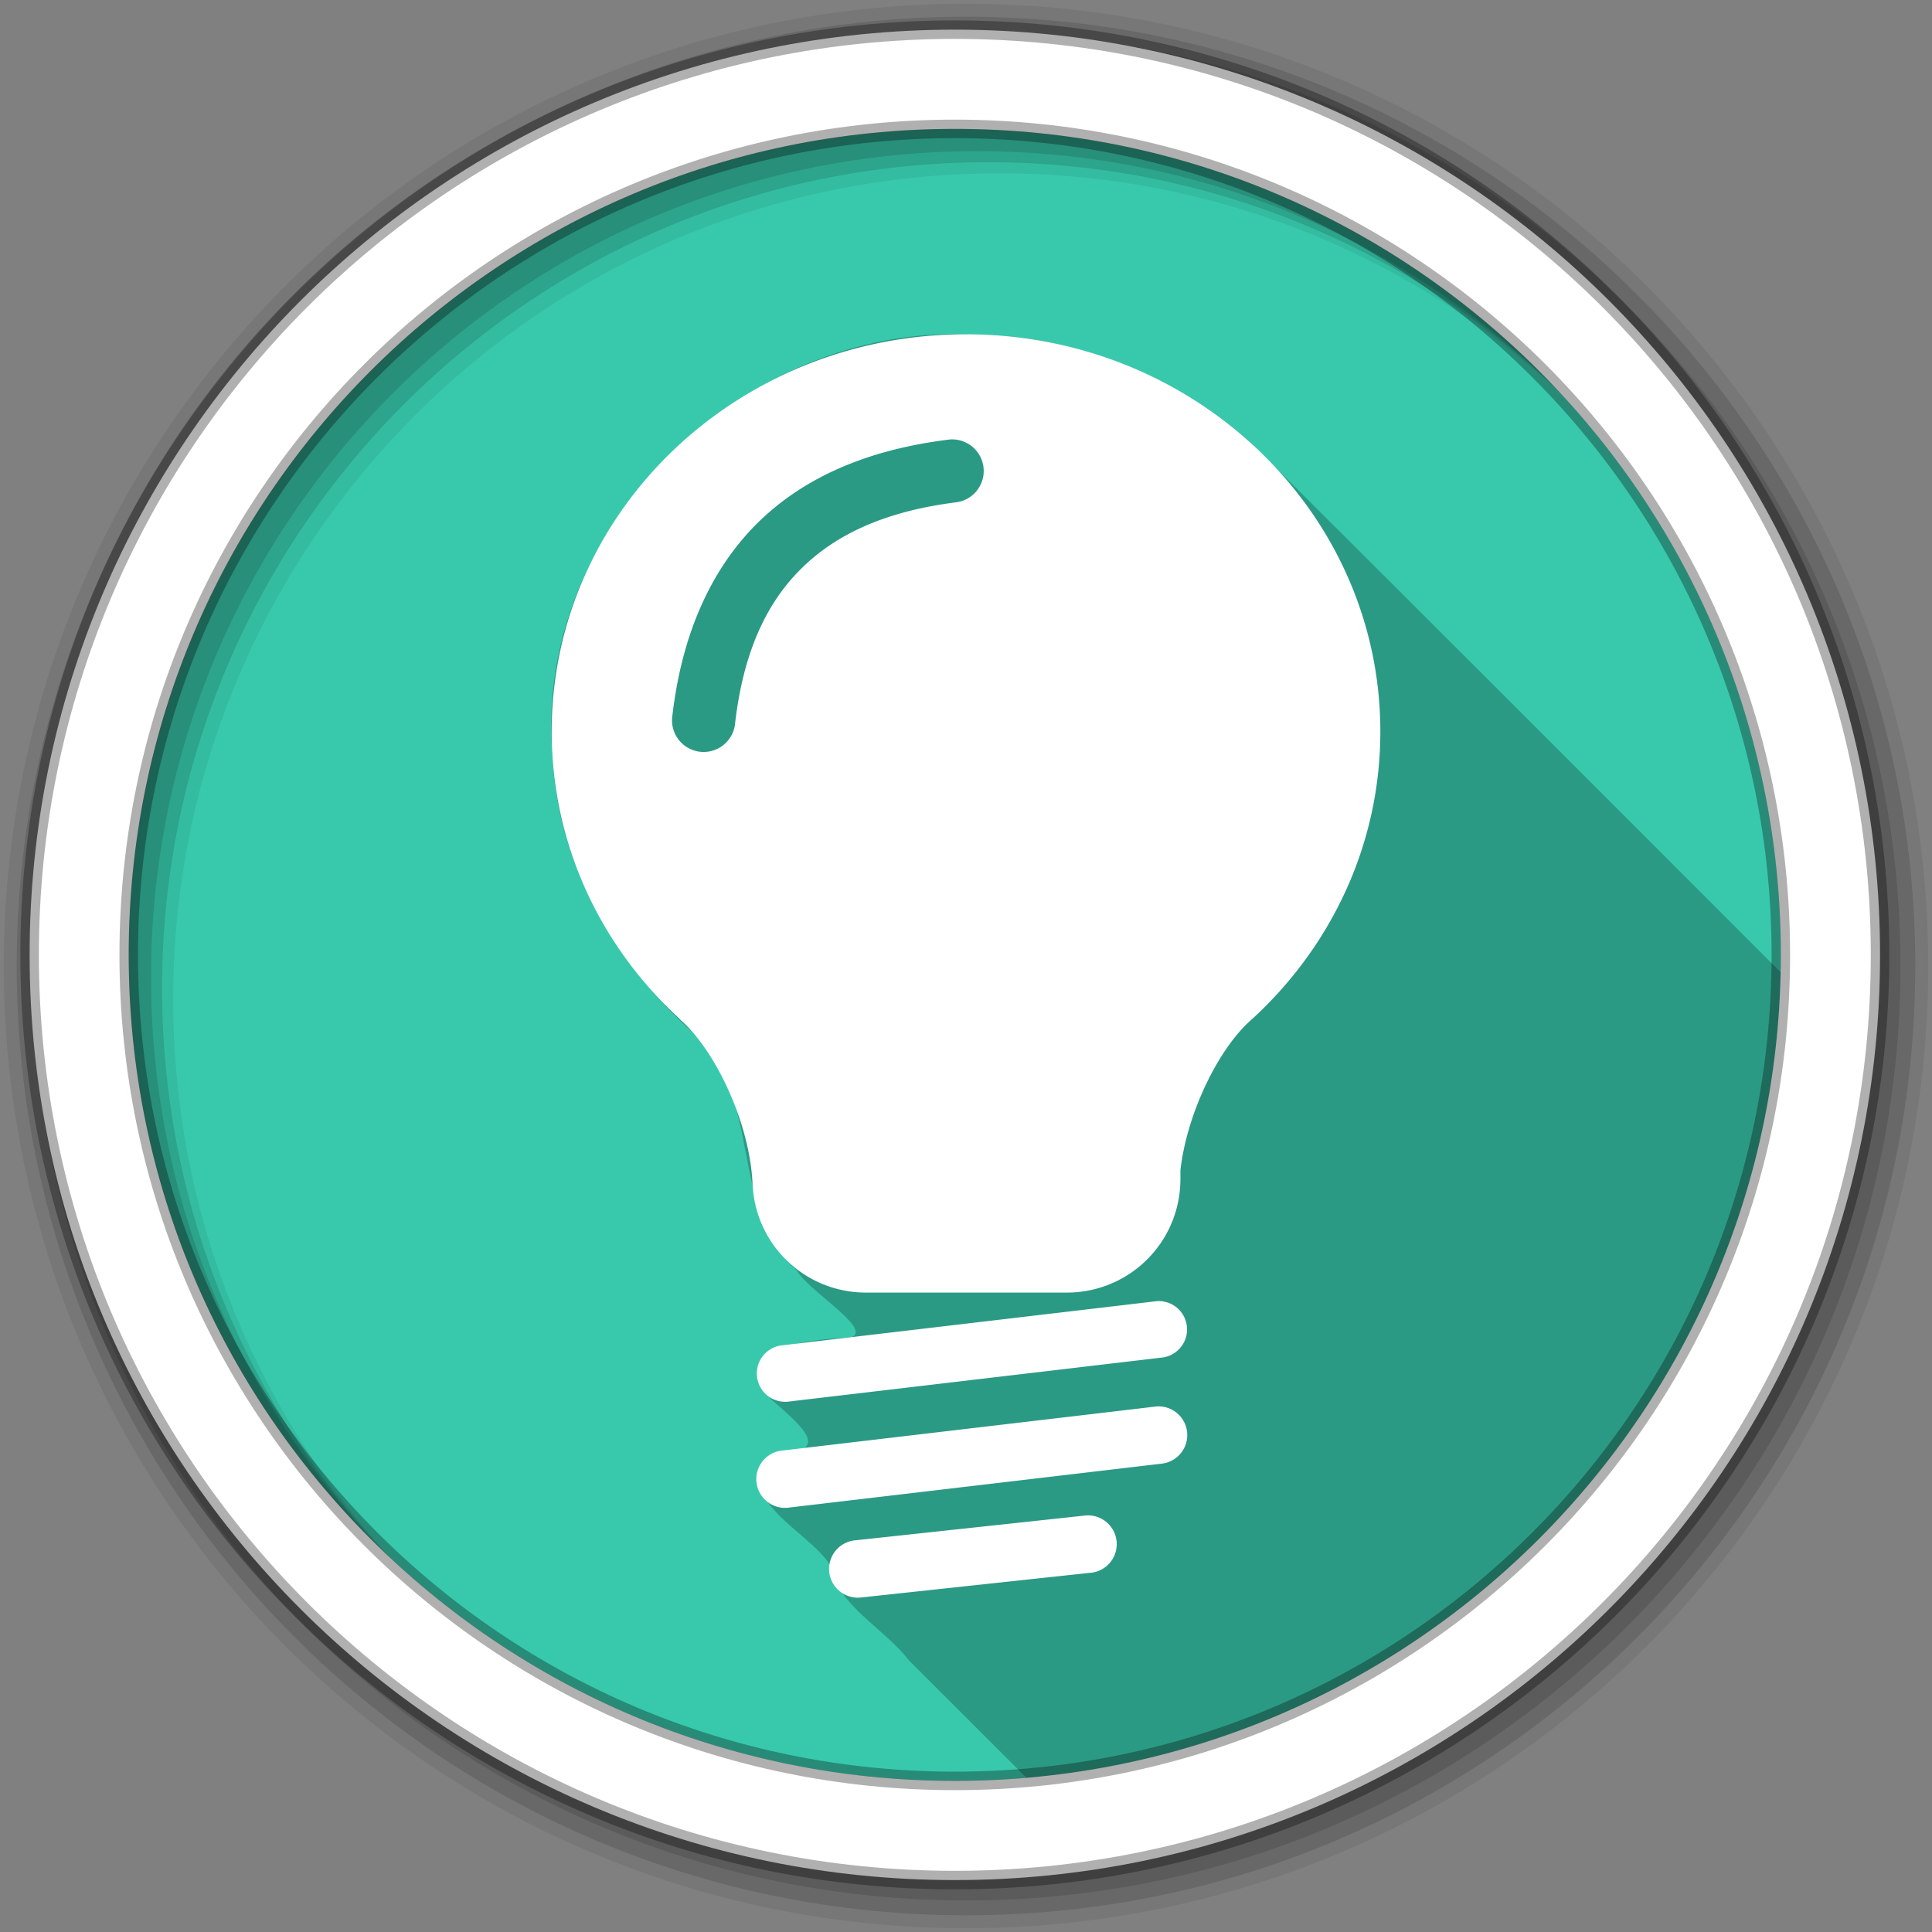 <svg height="512" viewBox="0 0 512 512" width="512" xmlns="http://www.w3.org/2000/svg">
 <rect x="0" y="0" width="512" height="512" fill="#808080" stroke="none"/>
 <path d="m471.95 253.05c0 120.9-98.01 218.9-218.9 218.9-120.9 0-218.9-98.01-218.9-218.9 0-120.9 98.01-218.9 218.9-218.9 120.9 0 218.9 98.01 218.9 218.9" fill="#38c9ad" fill-rule="evenodd"/>
 <path d="m253.22 88.53c-57.852-.241-111.47 51.824-106.87 110.78 1.018 28.937 16.226 55.41 37.38 74.47 18.826 17.03 9.117 46.47 27.438 62.906 2.733 5.187 20.16 15.443 14.469 17.719-9.862.62-33.32 1.811-21.22 16.469 9.915 8.591 16.02 14.171-.781 14.906-8.844 12.07 10.227 19.71 16.219 28.75 2.025 10.974 14.3 16.789 20.938 25.406 10.403 10.4 20.8 20.779 31.22 31.19 110.51-9.482 197.55-101.06 199.88-213.47-46.715-46.745-93.42-93.5-140.25-140.12-20.41-18.709-48.02-29.06-75.66-28.938-.92-.03-1.832-.059-2.75-.063" fill-opacity=".235"/>
 <g fill-rule="evenodd">
  <path d="m256 1c-140.83 0-255 114.17-255 255s114.17 255 255 255 255-114.17 255-255-114.17-255-255-255m8.827 44.931c120.9 0 218.9 98 218.9 218.9s-98 218.9-218.9 218.9-218.93-98-218.93-218.9 98.03-218.9 218.93-218.9" fill-opacity=".067"/>
  <g fill-opacity=".129">
   <path d="m256 4.433c-138.94 0-251.57 112.63-251.57 251.57s112.63 251.57 251.57 251.57 251.57-112.63 251.57-251.57-112.63-251.57-251.57-251.57m5.885 38.556c120.9 0 218.9 98 218.9 218.9s-98 218.9-218.9 218.9-218.93-98-218.93-218.9 98.03-218.9 218.93-218.9"/>
   <path d="m256 8.356c-136.77 0-247.64 110.87-247.64 247.64s110.87 247.64 247.64 247.64 247.64-110.87 247.64-247.64-110.87-247.64-247.64-247.64m2.942 31.691c120.9 0 218.9 98 218.9 218.9s-98 218.9-218.9 218.9-218.93-98-218.93-218.9 98.03-218.9 218.93-218.9"/>
  </g>
  <path d="m253.04 7.859c-135.42 0-245.19 109.78-245.19 245.19 0 135.42 109.78 245.19 245.19 245.19 135.42 0 245.19-109.78 245.19-245.19 0-135.42-109.78-245.19-245.19-245.19zm0 26.297c120.9 0 218.9 98 218.9 218.9s-98 218.9-218.9 218.9-218.93-98-218.93-218.9 98.03-218.9 218.93-218.9z" fill="#ffffff" stroke="#000000" stroke-opacity=".31" stroke-width="4.904"/>
 </g>
 <path d="m255.96 88.59c-60.65 0-109.76 47.11-109.76 105.29 0 29.955 13.03 56.989 33.945 76.17l.03.089c4.578 3.966 9.279 10.682 13.05 19.16 3.928 8.826 6.02 17.795 6.229 25.03l.03.06c.993 15.77 14.01 28.16 30.04 28.16h53.17c16.681 0 30.13-13.419 30.13-30.1v-2.384c.741-6.352 2.71-13.601 5.901-20.772 3.774-8.481 8.445-15.197 13.02-19.16 20.982-19.19 34.06-46.27 34.06-76.26 0-58.18-49.2-105.29-109.85-105.29m-3.934 27.865a8.373 8.373 0 0 1 1.46 16.66c-15.371 1.915-28.752 6.602-38.803 15.408-10.05 8.806-17.377 21.91-19.848 43a8.381 8.381 0 1 1 -16.63-1.967c2.836-24.21 12.09-41.934 25.451-53.644 13.365-11.71 30.24-17.22 47.743-19.401a8.373 8.373 0 0 1 .626-.06m54.538 228.38a7.506 7.506 0 0 0 -.536.06l-98.59 11.623a7.506 7.506 0 1 0 1.758 14.901l98.59-11.623a7.506 7.506 0 0 0 -1.222-14.961m0 27.895a7.612 7.612 0 0 0 -.536.06l-98.62 11.623a7.612 7.612 0 1 0 1.788 15.11l98.62-11.623a7.612 7.612 0 0 0 -1.252-15.169m-18.626 28.878a7.62 7.62 0 0 0 -.328.03 7.612 7.612 0 0 0 -.536.06l-60.56 6.527a7.614 7.614 0 1 0 1.639 15.14l60.56-6.527a7.624 7.624 0 0 0 -.775-15.229" fill="#ffffff"/>
</svg>
